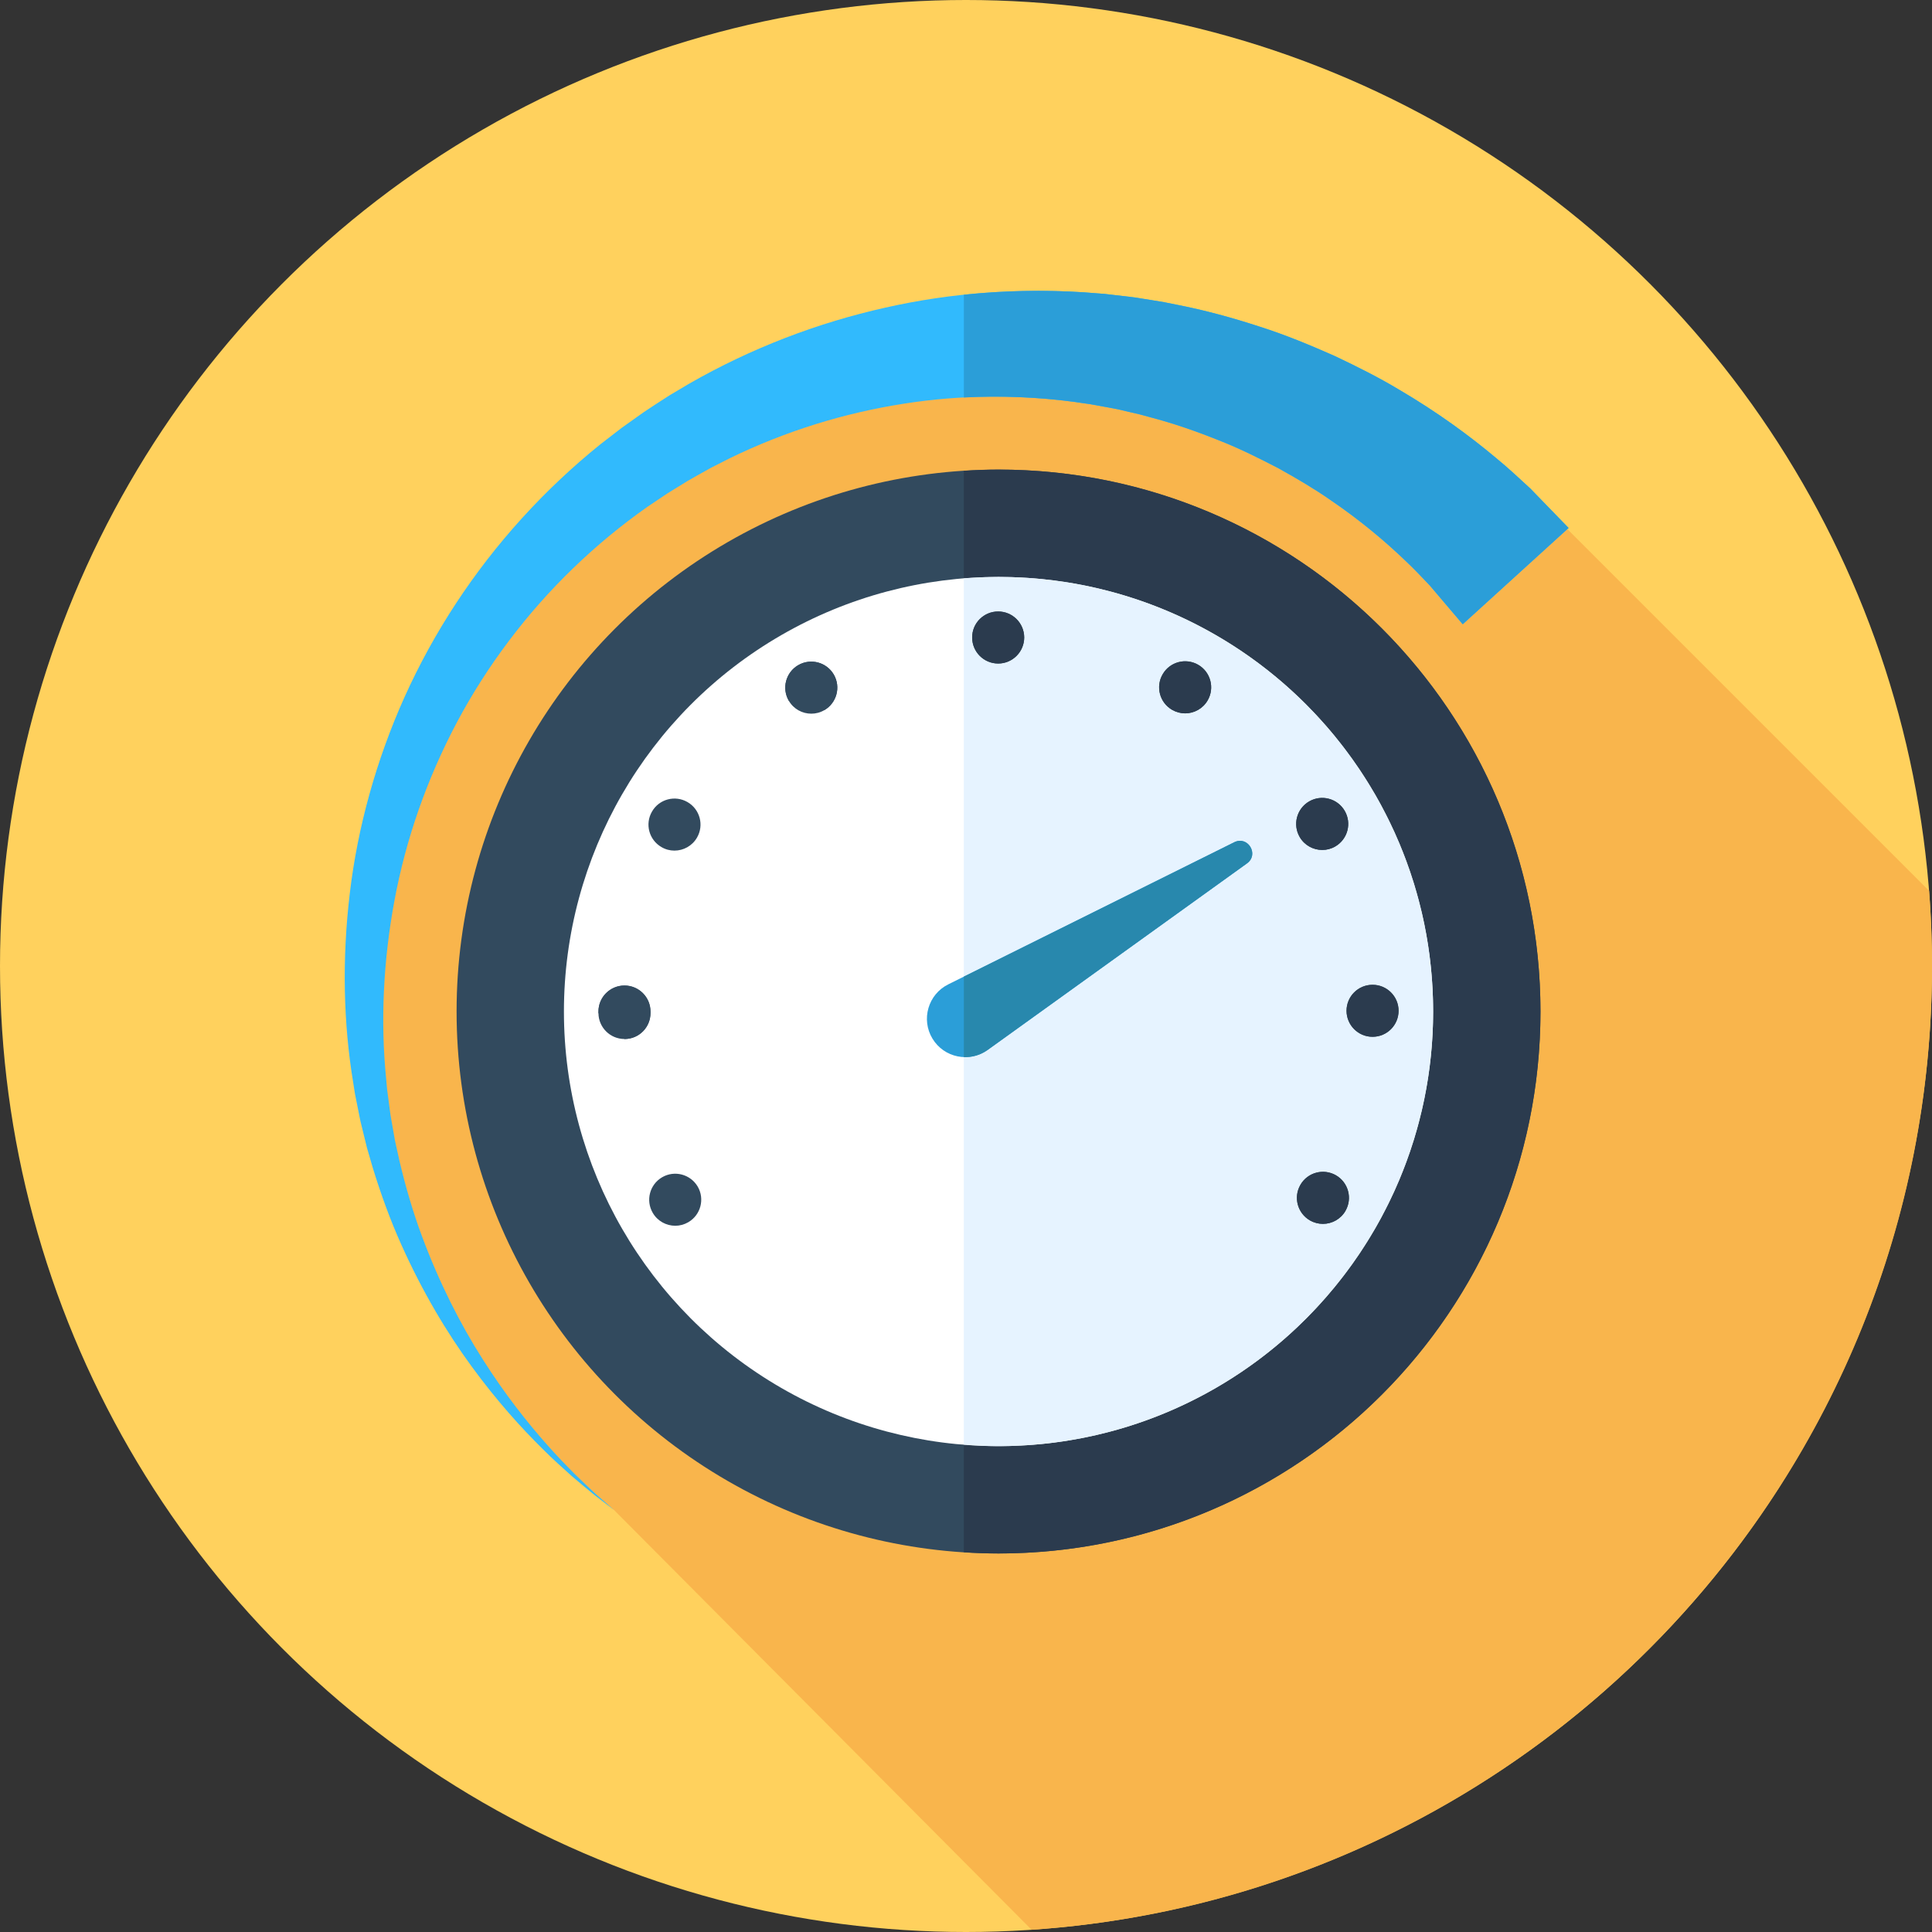 <?xml version="1.0" encoding="iso-8859-1"?>
<!-- Generator: Adobe Illustrator 19.0.0, SVG Export Plug-In . SVG Version: 6.00 Build 0)  -->
<svg version="1.1" id="Layer_1" xmlns="http://www.w3.org/2000/svg" xmlns:xlink="http://www.w3.org/1999/xlink" x="0px" y="0px"
	 viewBox="0 0 512 512" style="enable-background:new 0 0 512 512;" xml:space="preserve">
<rect x="0" y="0" width="512" height="512" fill="#333333" stroke="none"/>
<circle style="fill:#FFD15D;" cx="256" cy="256" r="256"/>
<path style="fill:#F9B54C;" d="M512,256c0-6.704-0.26-13.346-0.767-19.921l-95.534-95.534c0,0-103.815-59.952-179.236-46.161
	S101.998,184.027,98.981,233.589c-3.017,49.562-2.37,111.192,63.736,166.571L273.384,511.4C406.659,502.46,512,391.54,512,256z"/>
<circle style="fill:#324A5E;" cx="264.62" cy="268.067" r="143.619"/>
<path style="fill:#2B3B4E;" d="M264.621,124.449c-3.091,0-6.151,0.131-9.194,0.324V411.36c3.043,0.193,6.103,0.324,9.194,0.324
	c79.319,0,143.619-64.3,143.619-143.619S343.938,124.449,264.621,124.449z"/>
<path style="fill:#31BAFD;" d="M162.718,400.16c0,0-1.796-1.376-5.163-3.953c-1.643-1.339-3.667-3.01-6.013-5.013
	c-2.286-2.065-4.956-4.406-7.758-7.228c-5.658-5.584-12.174-12.778-18.742-21.773c-6.587-8.975-13.091-19.844-18.73-32.444
	c-2.836-6.315-5.298-13.033-7.518-20.251c-0.51-1.758-1.026-3.531-1.545-5.316c-0.459-1.869-0.919-3.751-1.384-5.649
	c-0.505-1.905-0.8-3.806-1.212-5.735c-0.193-0.964-0.386-1.931-0.579-2.901c-0.153-0.977-0.309-1.958-0.462-2.943
	c-2.613-15.738-2.996-32.775-0.914-50.192c2.051-17.391,6.958-35.25,14.534-52.096c7.718-17.111,18.185-33.096,31.023-47.252
	c6.408-7.066,13.383-13.648,20.818-19.644l5.668-4.375l5.827-4.146c1.967-1.345,3.984-2.607,5.975-3.908l0.748-0.484l0.188-0.121
	l0.378-0.219l0.36-0.214l1.439-0.855l2.874-1.707c8.354-4.798,16.915-8.845,25.61-12.198c8.713-3.36,17.589-6.027,26.483-8.016
	c17.791-4.032,35.645-5.136,52.481-4.068c1.052,0.079,2.101,0.16,3.146,0.24l1.565,0.121l0.781,0.06l0.195,0.016
	c0.2,0.024-0.172-0.033,0.498,0.059l0.357,0.041c1.903,0.221,3.794,0.44,5.67,0.657c0.891,0.086,1.958,0.26,3.01,0.429
	c1.046,0.167,2.088,0.334,3.125,0.502c1.038,0.171,2.07,0.34,3.098,0.509c0.983,0.198,1.962,0.398,2.936,0.595
	c7.818,1.505,15.253,3.562,22.288,5.863c7.063,2.241,13.621,5.006,19.816,7.737c6.122,2.888,11.878,5.794,17.074,8.913
	c10.462,6.127,19.013,12.483,25.729,18.11c3.401,2.77,6.237,5.48,8.761,7.783l0.467,0.429c0.302,0.314,0.602,0.626,0.896,0.934
	c0.257,0.265,0.51,0.526,0.757,0.781c0.495,0.51,0.971,0.998,1.424,1.467c0.907,0.934,1.733,1.784,2.47,2.544
	c2.953,3.043,4.529,4.667,4.529,4.667l-28.058,25.517c0,0-1.465-1.722-4.213-4.953c-1.233-1.452-2.753-3.241-4.539-5.344
	c-1.901-1.962-4.015-4.299-6.609-6.699c-5.099-4.882-11.673-10.49-19.894-16.067c-4.075-2.843-8.647-5.523-13.534-8.252
	c-4.963-2.574-10.237-5.249-15.984-7.485c-5.718-2.298-11.807-4.436-18.263-6.118c-0.805-0.221-1.614-0.443-2.424-0.667
	c-0.781-0.181-1.565-0.362-2.353-0.545c-0.788-0.184-1.577-0.369-2.372-0.555c-0.788-0.188-1.564-0.381-2.544-0.543
	c-1.858-0.34-3.729-0.683-5.615-1.027l-0.353-0.064c0.552,0.072,0.06,0.007,0.14,0.017l-0.162-0.022l-0.652-0.091l-1.307-0.186
	c-0.874-0.126-1.75-0.252-2.629-0.378c-14.086-1.826-29.329-1.927-44.842,0.536c-7.754,1.207-15.572,3.001-23.323,5.417
	c-7.768,2.42-15.436,5.46-22.787,9.044l-2.981,1.515l-1.491,0.759l-0.374,0.19c0.026-0.017-0.322,0.174,0.012-0.017l-0.171,0.097
	l-0.684,0.383c-1.817,1.031-3.67,2.02-5.479,3.089l-5.379,3.315l-5.265,3.537c-6.932,4.875-13.529,10.324-19.678,16.27
	c-12.293,11.855-22.819,25.852-30.741,40.722c-8.042,15.141-13.598,31.149-16.598,47.285c-3.003,16.1-3.722,32.165-2.22,47.237
	c0.084,0.945,0.169,1.884,0.253,2.822c0.124,0.933,0.248,1.862,0.371,2.788c0.271,1.841,0.434,3.722,0.788,5.496
	c0.315,1.796,0.628,3.577,0.938,5.346c0.4,1.814,0.798,3.613,1.191,5.398c1.634,6.882,3.598,13.609,5.925,19.84
	c4.639,12.503,10.268,23.505,16.134,32.704c5.847,9.223,11.798,16.732,17.029,22.618c2.589,2.974,5.079,5.463,7.216,7.664
	c2.193,2.136,4.093,3.924,5.644,5.37C161.016,398.67,162.718,400.16,162.718,400.16z"/>
<path style="fill:#2B9ED8;" d="M411.17,135.246c-0.738-0.76-1.564-1.61-2.47-2.544c-0.453-0.467-0.929-0.957-1.424-1.467
	c-0.248-0.255-0.5-0.515-0.757-0.781c-0.297-0.309-0.595-0.619-0.896-0.934l-0.467-0.429c-2.522-2.303-5.36-5.013-8.761-7.783
	c-6.716-5.627-15.265-11.983-25.729-18.11c-5.196-3.12-10.952-6.025-17.074-8.913c-6.196-2.731-12.753-5.496-19.816-7.737
	c-7.034-2.301-14.469-4.36-22.288-5.863c-0.974-0.198-1.953-0.396-2.936-0.595c-1.029-0.169-2.062-0.34-3.098-0.509
	c-1.038-0.165-2.079-0.334-3.125-0.502c-1.052-0.169-2.119-0.343-3.01-0.429c-1.876-0.217-3.767-0.436-5.67-0.657l-0.357-0.041
	c-0.669-0.091-0.298-0.034-0.498-0.059l-0.195-0.016l-0.781-0.06l-1.565-0.121c-1.045-0.079-2.095-0.16-3.146-0.24
	c-10.262-0.65-20.906-0.481-31.679,0.653v27.231c9.964-0.519,19.685-0.081,28.906,1.114c0.879,0.126,1.755,0.252,2.629,0.378
	l1.307,0.186l0.652,0.091l0.162,0.022c-0.081-0.01,0.41,0.055-0.14-0.017l0.353,0.064c1.886,0.345,3.756,0.688,5.615,1.027
	c0.981,0.162,1.757,0.355,2.544,0.543c0.793,0.186,1.584,0.371,2.372,0.555c0.788,0.183,1.572,0.364,2.353,0.545
	c0.812,0.222,1.62,0.445,2.424,0.667c6.456,1.683,12.545,3.82,18.263,6.118c5.747,2.236,11.021,4.911,15.984,7.485
	c4.887,2.729,9.459,5.41,13.534,8.252c8.221,5.577,14.795,11.185,19.894,16.067c2.594,2.4,4.708,4.737,6.609,6.699
	c1.788,2.103,3.306,3.894,4.539,5.344c2.748,3.231,4.213,4.953,4.213,4.953l28.058-25.517
	C415.699,139.912,414.125,138.288,411.17,135.246z"/>
<circle style="fill:#FFFFFF;" cx="264.62" cy="268.067" r="115.174"/>
<path style="fill:#E6F3FF;" d="M264.621,152.893c-3.098,0-6.158,0.159-9.194,0.398v229.55c3.036,0.24,6.096,0.398,9.194,0.398
	c63.609,0,115.174-51.565,115.174-115.174S328.228,152.893,264.621,152.893z"/>
<g>
	<path style="fill:#324A5E;" d="M172.99,321.424c-1.931-3.291-0.81-7.514,2.465-9.43l0,0c3.293-1.931,7.516-0.81,9.447,2.467l0,0
		c1.914,3.291,0.793,7.514-2.482,9.43l0,0c-1.103,0.638-2.293,0.948-3.465,0.948l0,0
		C176.576,324.837,174.266,323.613,172.99,321.424z M347.157,323.424c-3.31-1.912-4.448-6.12-2.534-9.43l0,0
		c1.896-3.293,6.103-4.43,9.413-2.534l0,0c3.293,1.896,4.43,6.12,2.534,9.413l0,0c0,0,0,0,0,0.017l0,0
		c-1.276,2.207-3.603,3.448-5.982,3.448l0,0C349.415,324.337,348.243,324.044,347.157,323.424z M158.596,268.483
		c0-0.069,0-0.155,0-0.224l0,0c0-0.069,0-0.119,0-0.188l0,0c0-3.81,3.086-6.896,6.896-6.896l0,0c3.81,0,6.896,3.086,6.896,6.896l0,0
		c0,0.069,0,0.119,0,0.188l0,0c0,0.052,0,0.121,0,0.174l0,0c0.017,3.81-3.051,6.913-6.861,6.913l0,0c-0.017,0-0.017,0-0.034,0l0,0
		C161.699,275.344,158.613,272.275,158.596,268.483z M356.845,267.879c0-3.81,3.069-6.896,6.878-6.896l0,0
		c3.81-0.017,6.913,3.069,6.913,6.878l0,0c0,3.81-3.069,6.896-6.878,6.896l0,0C359.948,274.775,356.862,271.689,356.845,267.879z
		 M175.301,224.489c-3.31-1.914-4.43-6.12-2.517-9.413l0,0c1.896-3.31,6.12-4.43,9.413-2.517l0,0c3.293,1.896,4.43,6.12,2.517,9.413
		l0,0c-1.276,2.207-3.586,3.448-5.982,3.448l0,0C177.559,225.42,176.387,225.127,175.301,224.489z M344.433,221.818
		c-1.914-3.293-0.793-7.516,2.5-9.431l0,0c3.293-1.912,7.516-0.793,9.43,2.5l0,0c1.914,3.293,0.793,7.516-2.5,9.431l0,0
		c-1.086,0.636-2.276,0.931-3.448,0.931l0,0C348.036,225.249,345.709,224.023,344.433,221.818z M209.037,185.701
		c-1.914-3.293-0.793-7.516,2.5-9.43l0,0c3.293-1.914,7.516-0.793,9.43,2.498l0,0c1.914,3.312,0.776,7.516-2.517,9.431l0,0
		c-1.086,0.638-2.276,0.931-3.448,0.931l0,0C212.623,189.133,210.313,187.909,209.037,185.701z M310.627,188.116
		c-3.293-1.898-4.43-6.122-2.517-9.413l0,0c1.896-3.312,6.12-4.43,9.413-2.536l0,0c3.293,1.898,4.43,6.12,2.534,9.413l0,0
		c-1.276,2.224-3.603,3.467-5.982,3.467l0,0C312.903,189.047,311.713,188.735,310.627,188.116z M257.634,168.946
		c-0.017-3.81,3.069-6.896,6.878-6.896l0,0c3.81,0,6.896,3.067,6.913,6.877l0,0c0,3.81-3.086,6.915-6.896,6.915l0,0
		C260.72,175.842,257.634,172.756,257.634,168.946z"/>
	<path style="fill:#324A5E;" d="M165.492,275.344c0.017,0,0.017,0,0.034,0c3.81,0,6.878-3.103,6.861-6.913c0-0.052,0-0.121,0-0.174
		c0-0.069,0-0.119,0-0.188c0-3.81-3.086-6.896-6.896-6.896s-6.896,3.086-6.896,6.896c0,0.069,0,0.119,0,0.188s0,0.155,0,0.224"/>
	<path style="fill:#324A5E;" d="M218.45,188.201c3.293-1.914,4.43-6.12,2.517-9.431c-1.914-3.291-6.137-4.413-9.43-2.498
		c-3.293,1.912-4.413,6.137-2.5,9.43"/>
</g>
<g>
	<path style="fill:#2B3B4E;" d="M350.415,225.249c1.172,0,2.362-0.295,3.448-0.931c3.293-1.914,4.413-6.139,2.5-9.431
		s-6.137-4.413-9.43-2.5c-3.293,1.914-4.413,6.139-2.5,9.432C345.709,224.023,348.036,225.249,350.415,225.249z"/>
	<path style="fill:#2B3B4E;" d="M363.723,260.984c-3.81,0-6.878,3.086-6.878,6.896c0.017,3.81,3.103,6.896,6.913,6.878
		c3.81,0,6.878-3.086,6.878-6.896S367.533,260.967,363.723,260.984z"/>
	<path style="fill:#2B3B4E;" d="M354.035,311.46c-3.31-1.898-7.516-0.759-9.413,2.534c-1.914,3.31-0.776,7.516,2.534,9.43
		c1.086,0.621,2.258,0.914,3.431,0.914c2.379,0,4.706-1.241,5.982-3.448c0-0.017,0-0.017,0-0.017
		C358.466,317.58,357.328,313.356,354.035,311.46z"/>
	<path style="fill:#2B3B4E;" d="M264.513,162.049c-3.81,0-6.896,3.086-6.878,6.896c0,3.81,3.086,6.896,6.896,6.896
		s6.896-3.105,6.896-6.915C271.408,165.117,268.322,162.049,264.513,162.049z"/>
	<path style="fill:#2B3B4E;" d="M317.523,176.168c-3.293-1.896-7.516-0.776-9.413,2.536c-1.914,3.291-0.776,7.514,2.517,9.413
		c1.086,0.619,2.276,0.931,3.448,0.931c2.379,0,4.706-1.243,5.982-3.467C321.953,182.288,320.815,178.066,317.523,176.168z"/>
</g>
<path style="fill:#2B9ED8;" d="M330.471,228.802l-68.725,49.435c-4.825,3.47-11.581,2.084-14.645-3.007l0,0
	c-3.063-5.091-1.127-11.716,4.194-14.362l75.804-37.671C330.711,221.403,333.746,226.445,330.471,228.802z"/>
<path style="fill:#2888AD;" d="M327.099,223.198l-71.671,35.618v21.318c2.176,0.084,4.399-0.515,6.318-1.896l68.725-49.435
	C333.746,226.445,330.711,221.403,327.099,223.198z"/>
<g>
</g>
<g>
</g>
<g>
</g>
<g>
</g>
<g>
</g>
<g>
</g>
<g>
</g>
<g>
</g>
<g>
</g>
<g>
</g>
<g>
</g>
<g>
</g>
<g>
</g>
<g>
</g>
<g>
</g>
</svg>
